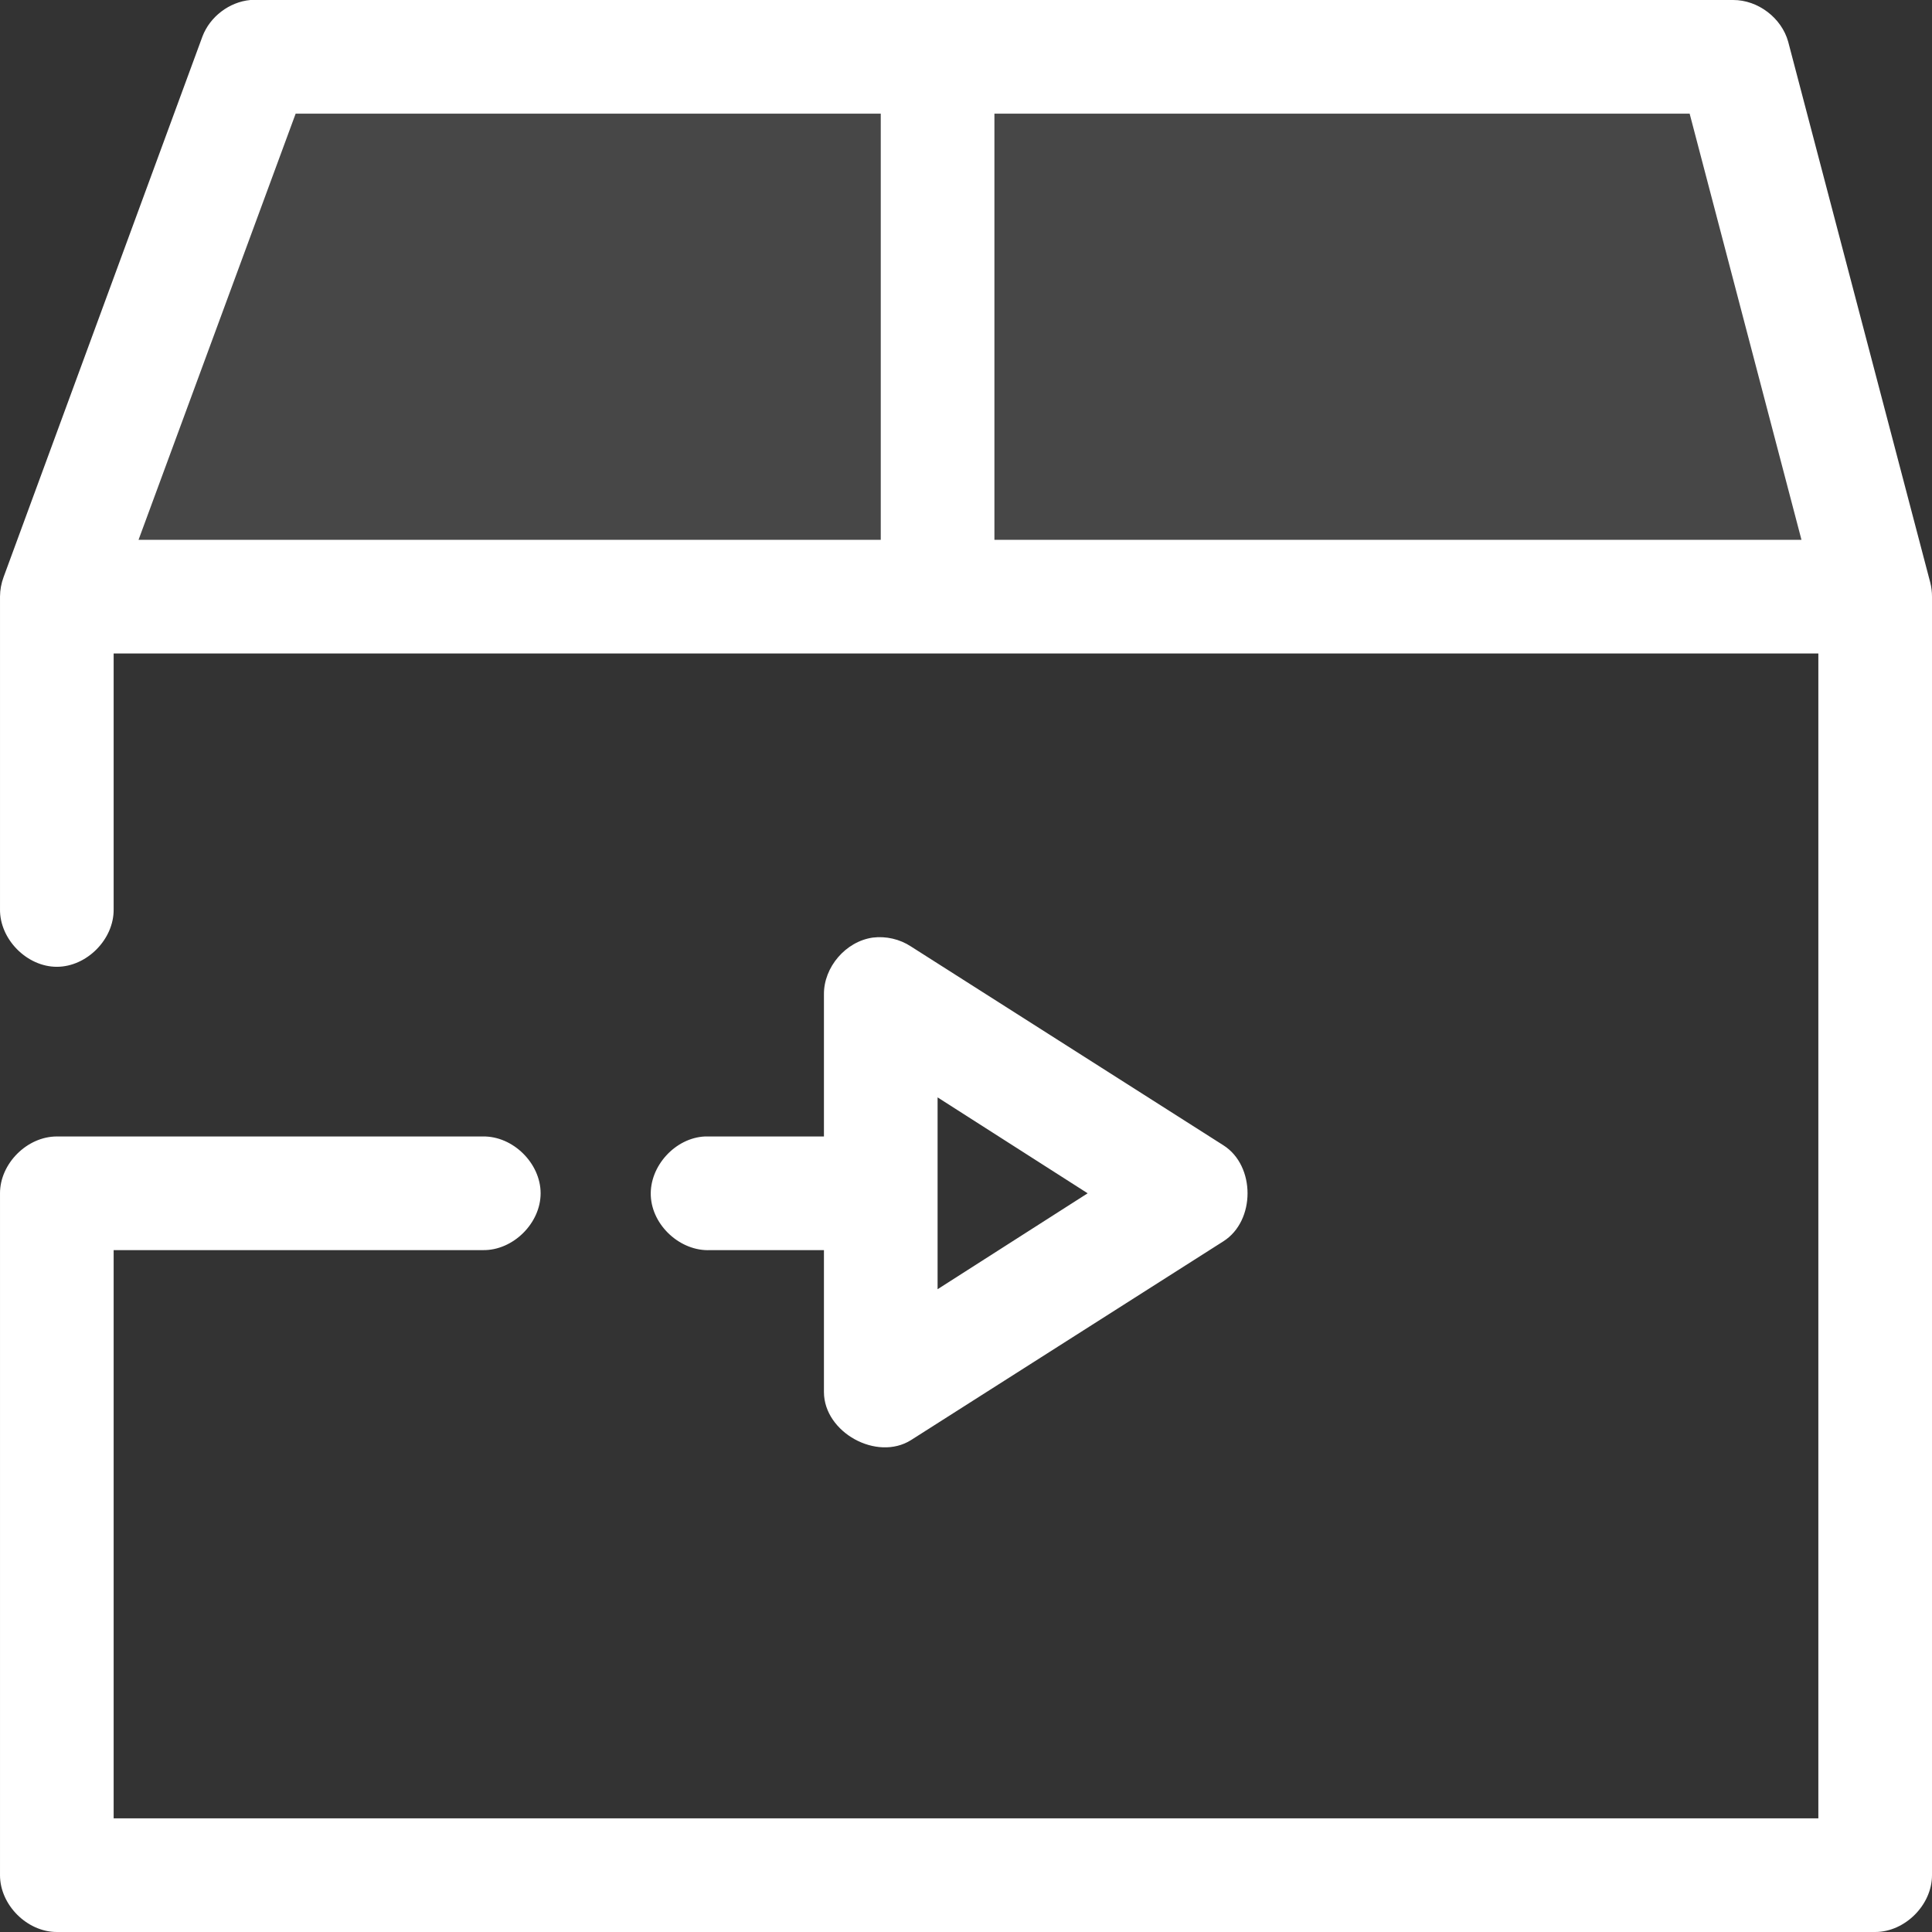 <svg width="34" height="34" viewBox="0 0 34 34" fill="none" xmlns="http://www.w3.org/2000/svg">
<rect x="0" y="0" width="34" height="34" fill="#333333" stroke="none"/>
<path opacity="0.1" d="M0.85 10.625L4.25 0.85H30.6L32.725 10.625H0.85Z" fill="white"/>
<path d="M4.406 9.43537e-06C4.036 0.034 3.695 0.293 3.563 0.641L0.063 10.156C0.022 10.266 0.001 10.383 8.62092e-05 10.5V16C-0.007 16.528 0.472 17.014 1 17.014C1.528 17.014 2.008 16.528 2 16V11.5H32V32H2V22H8.5C9.028 22.008 9.514 21.528 9.514 21C9.514 20.472 9.028 19.992 8.5 20H1C0.477 20 0 20.476 8.62092e-05 21V33C0 33.524 0.477 34 1 34H33C33.524 34 34 33.524 34 33V10.5C34 10.416 33.99 10.332 33.969 10.25L31.469 0.734C31.353 0.315 30.936 -0.002 30.5 9.43537e-06C21.804 9.43537e-06 13.095 9.43537e-06 4.406 9.43537e-06ZM5.203 2H15.5V9.5H2.438L5.203 2ZM17.5 2H29.735L31.703 9.5H17.5V2ZM15.36 16.5C14.884 16.567 14.495 17.02 14.5 17.5V20C13.807 20 13.092 20 12.406 20C11.883 20.024 11.428 20.523 11.453 21.047C11.478 21.571 11.976 22.025 12.5 22H14.5V24.5C14.503 25.209 15.431 25.72 16.031 25.344L21.531 21.844C22.096 21.484 22.096 20.516 21.531 20.156L16.031 16.656C15.835 16.527 15.592 16.471 15.36 16.5ZM16.5 19.312L19.141 21L16.5 22.688V19.312Z" fill="white"/>
</svg>
